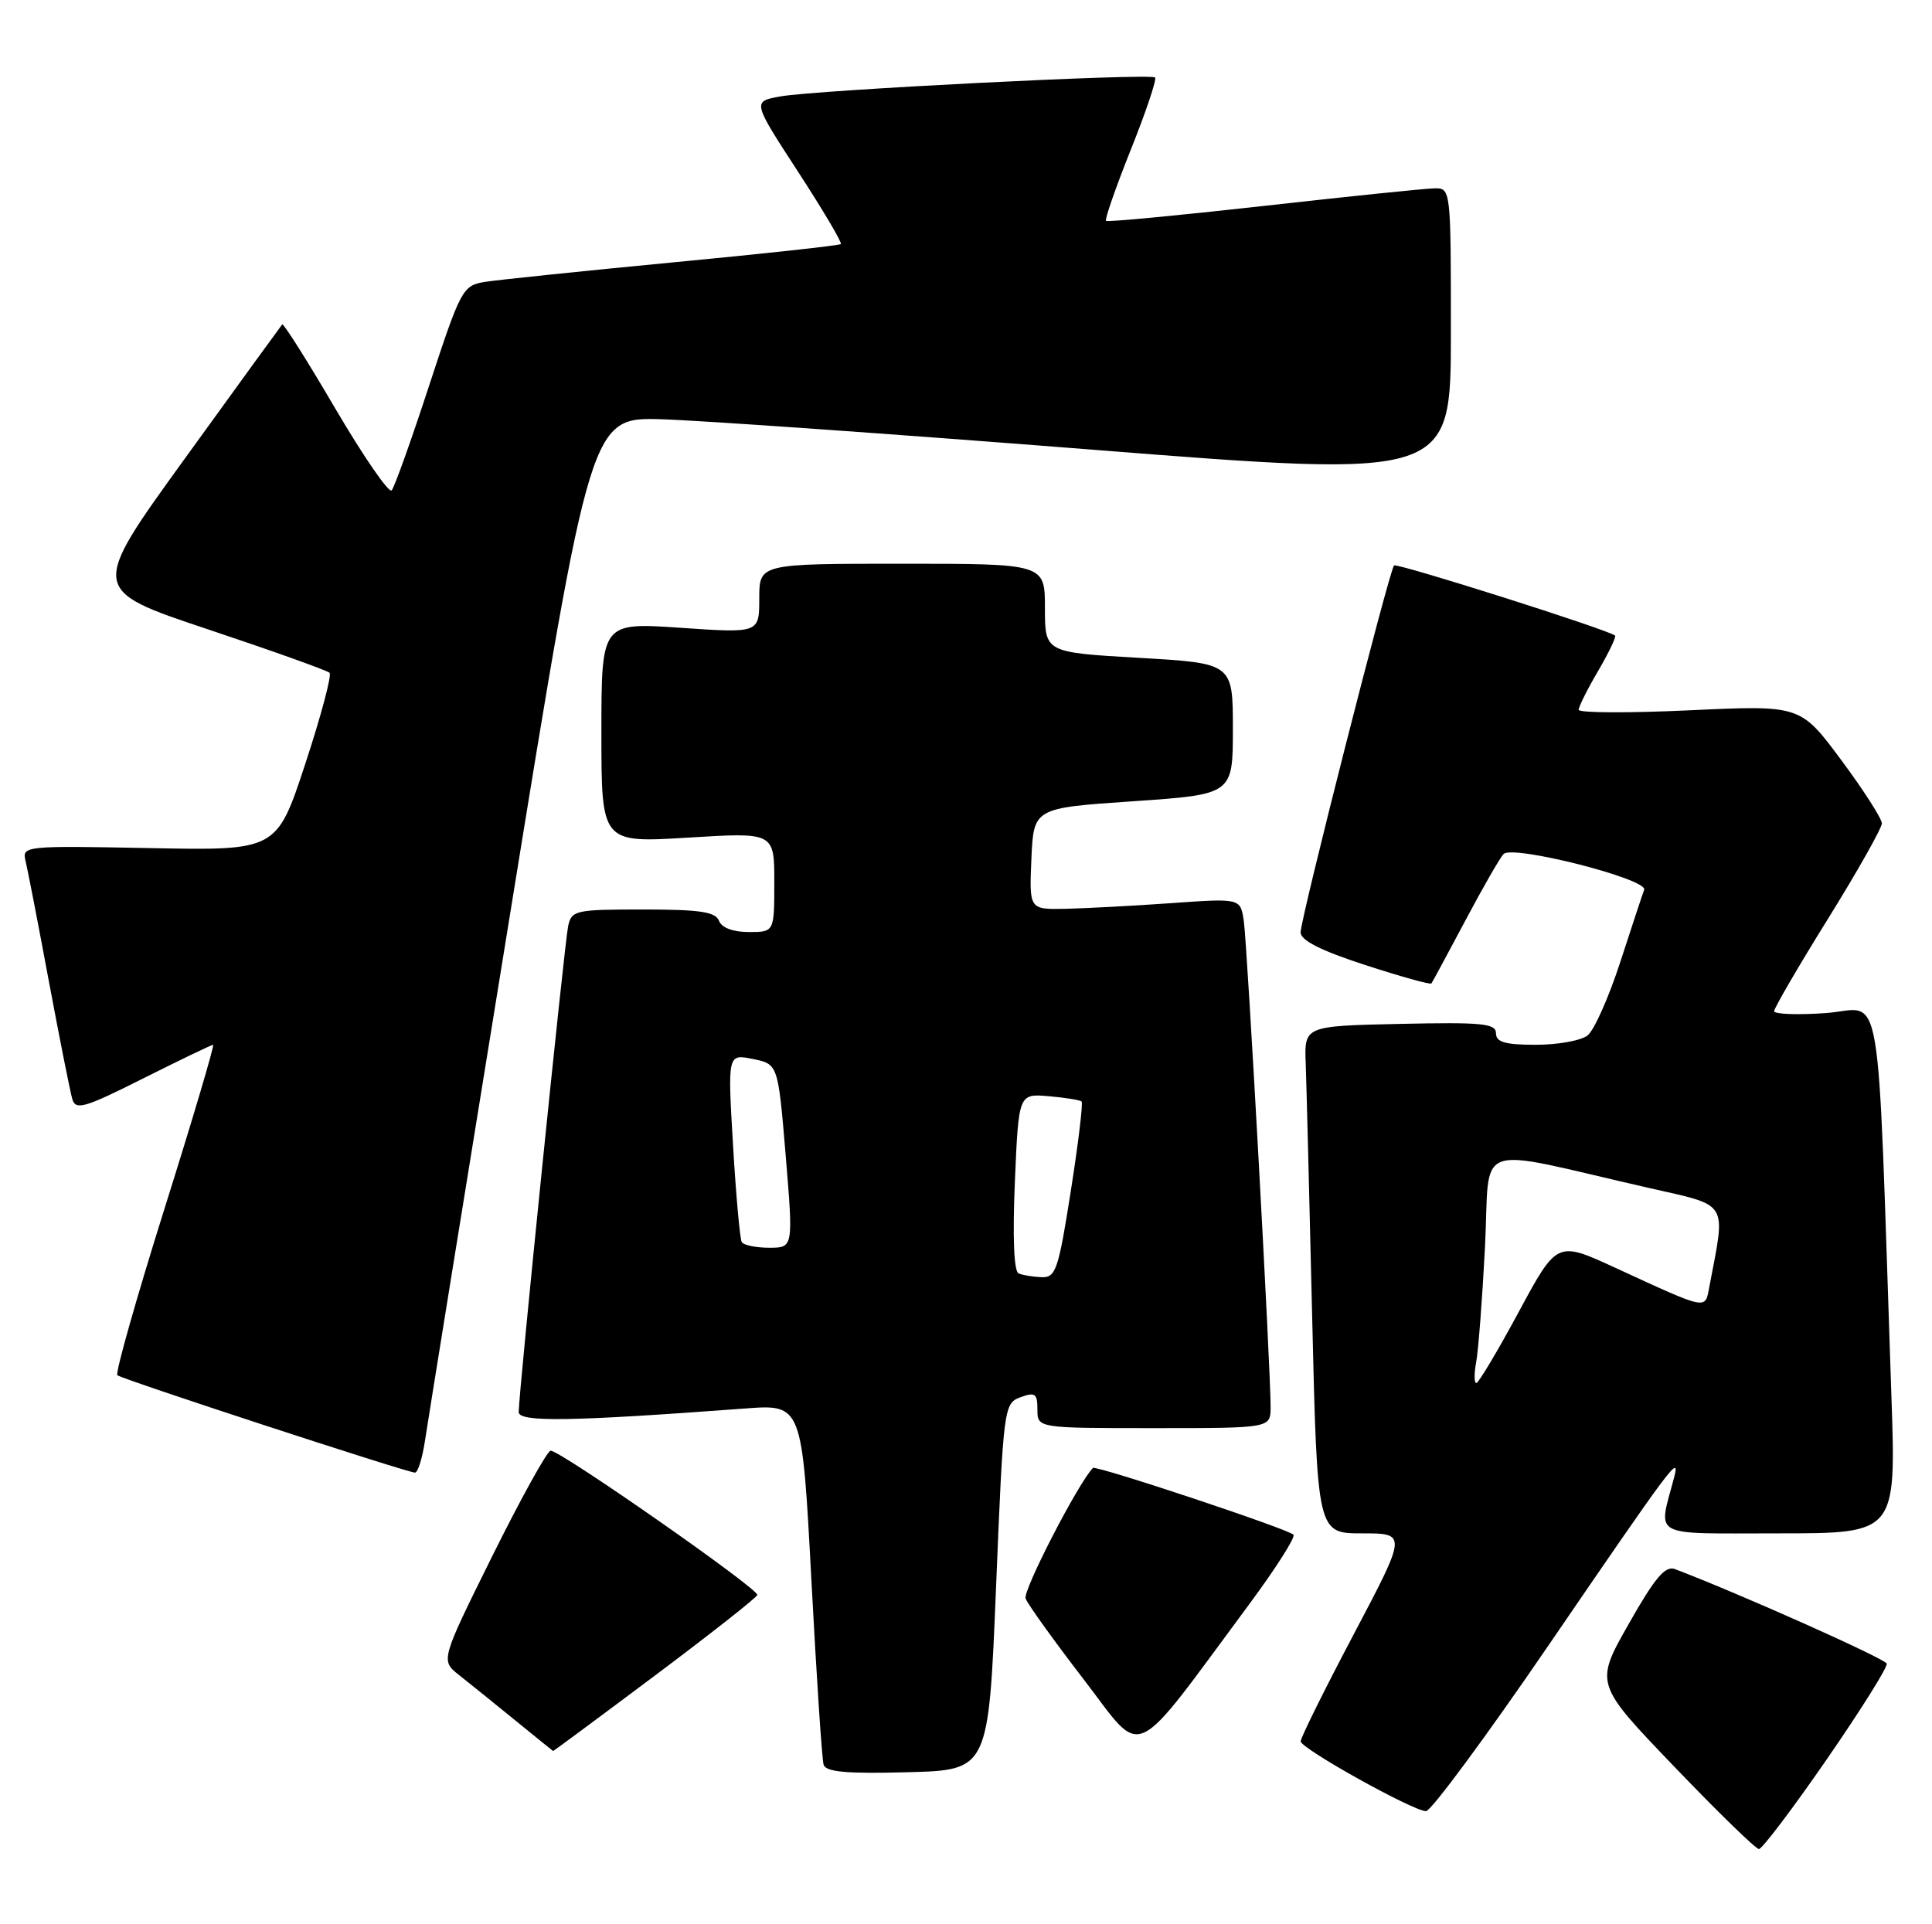 <?xml version="1.0" encoding="UTF-8" standalone="no"?>
<!DOCTYPE svg PUBLIC "-//W3C//DTD SVG 1.1//EN" "http://www.w3.org/Graphics/SVG/1.1/DTD/svg11.dtd" >
<svg xmlns="http://www.w3.org/2000/svg" xmlns:xlink="http://www.w3.org/1999/xlink" version="1.1" viewBox="0 0 257 256">
 <g >
 <path fill="currentColor"
d=" M 242.99 234.08 C 247.52 227.52 251.12 221.78 250.98 221.33 C 250.79 220.68 231.42 212.03 222.82 208.76 C 221.52 208.26 220.15 209.88 216.65 216.06 C 212.14 224.01 212.14 224.01 222.68 235.00 C 228.48 241.05 233.56 246.00 233.98 246.00 C 234.40 246.00 238.46 240.64 242.99 234.08 Z  M 206.09 218.75 C 222.49 194.77 223.51 193.41 222.71 196.50 C 220.57 204.70 219.27 204.00 236.60 204.00 C 252.23 204.00 252.23 204.00 251.60 185.75 C 249.65 128.64 250.60 134.22 242.89 134.78 C 239.10 135.05 236.00 134.93 236.00 134.53 C 236.00 134.12 239.22 128.58 243.17 122.23 C 247.11 115.88 250.33 110.17 250.33 109.54 C 250.33 108.92 247.90 105.12 244.92 101.11 C 239.50 93.81 239.50 93.81 224.75 94.50 C 216.64 94.88 210.00 94.85 210.00 94.43 C 210.00 94.02 211.16 91.69 212.59 89.26 C 214.01 86.83 215.02 84.71 214.84 84.56 C 213.89 83.76 185.81 74.86 185.44 75.23 C 184.81 75.85 173.02 122.17 173.01 124.04 C 173.00 125.10 175.70 126.47 181.58 128.38 C 186.30 129.92 190.27 131.02 190.41 130.84 C 190.55 130.65 192.57 126.90 194.91 122.50 C 197.24 118.10 199.54 114.10 200.01 113.62 C 201.22 112.37 219.23 116.95 218.71 118.38 C 218.48 118.99 217.05 123.33 215.53 128.00 C 214.01 132.68 212.06 137.06 211.19 137.75 C 210.33 138.44 207.23 139.00 204.31 139.00 C 200.21 139.00 199.00 138.65 199.00 137.47 C 199.00 136.16 197.15 135.98 186.25 136.22 C 173.50 136.50 173.50 136.50 173.69 141.50 C 173.79 144.25 174.18 159.44 174.55 175.25 C 175.23 204.00 175.23 204.00 181.19 204.00 C 187.16 204.00 187.16 204.00 180.08 217.42 C 176.19 224.79 173.01 231.21 173.02 231.67 C 173.03 232.62 187.89 240.91 189.69 240.96 C 190.34 240.98 197.73 230.99 206.09 218.75 Z  M 132.50 211.11 C 133.48 187.16 133.54 186.71 135.75 185.89 C 137.70 185.18 138.00 185.39 138.00 187.53 C 138.00 190.00 138.00 190.00 153.50 190.00 C 169.00 190.00 169.00 190.00 169.02 187.25 C 169.05 182.50 165.92 125.65 165.45 122.50 C 165.00 119.50 165.00 119.50 155.75 120.16 C 150.66 120.52 144.34 120.85 141.70 120.91 C 136.91 121.00 136.91 121.00 137.20 114.25 C 137.50 107.50 137.50 107.50 150.75 106.60 C 164.00 105.69 164.00 105.69 164.00 96.97 C 164.00 88.24 164.00 88.24 151.50 87.52 C 139.00 86.80 139.00 86.80 139.00 80.90 C 139.00 75.00 139.00 75.00 120.00 75.00 C 101.00 75.00 101.00 75.00 101.00 79.62 C 101.00 84.24 101.00 84.24 90.50 83.52 C 80.00 82.81 80.00 82.81 80.00 97.48 C 80.00 112.14 80.00 112.14 91.50 111.44 C 103.00 110.73 103.00 110.73 103.00 117.36 C 103.00 124.00 103.00 124.00 99.61 124.00 C 97.51 124.00 95.99 123.43 95.64 122.50 C 95.18 121.31 93.08 121.00 85.55 121.00 C 76.49 121.00 76.02 121.11 75.57 123.25 C 75.08 125.57 68.99 185.43 69.00 187.86 C 69.00 189.23 75.91 189.12 99.09 187.39 C 106.69 186.82 106.69 186.82 107.93 210.16 C 108.61 223.00 109.34 234.08 109.56 234.78 C 109.86 235.75 112.64 236.00 120.73 235.78 C 131.50 235.50 131.50 235.50 132.50 211.11 Z  M 87.08 222.95 C 94.46 217.42 100.61 212.58 100.74 212.20 C 101.00 211.44 74.59 193.00 73.25 193.00 C 72.81 193.00 69.33 199.28 65.52 206.95 C 58.61 220.90 58.61 220.90 61.05 222.84 C 62.40 223.90 65.75 226.61 68.50 228.85 C 71.25 231.09 73.54 232.94 73.58 232.96 C 73.62 232.98 79.70 228.48 87.08 222.95 Z  M 166.24 213.34 C 169.68 208.69 172.31 204.57 172.07 204.19 C 171.66 203.52 145.76 194.90 145.38 195.30 C 143.37 197.40 136.03 211.65 136.43 212.67 C 136.72 213.45 140.21 218.30 144.18 223.46 C 152.29 234.02 150.21 234.98 166.24 213.34 Z  M 56.52 191.75 C 56.87 189.41 61.97 157.80 67.87 121.50 C 78.58 55.50 78.58 55.50 88.04 55.78 C 93.24 55.94 118.99 57.75 145.25 59.82 C 193.00 63.59 193.00 63.59 193.00 44.29 C 193.00 25.00 193.00 25.00 190.75 25.06 C 189.51 25.09 179.28 26.14 168.00 27.41 C 156.72 28.67 147.33 29.56 147.13 29.39 C 146.92 29.23 148.41 24.96 150.42 19.92 C 152.44 14.88 153.89 10.56 153.65 10.31 C 153.06 9.72 108.53 11.97 103.79 12.83 C 100.08 13.50 100.08 13.50 106.14 22.82 C 109.47 27.94 112.04 32.28 111.85 32.47 C 111.66 32.66 101.60 33.76 89.50 34.91 C 77.40 36.07 66.14 37.24 64.47 37.51 C 61.55 37.99 61.28 38.50 57.10 51.25 C 54.72 58.54 52.47 64.83 52.10 65.24 C 51.73 65.64 48.37 60.77 44.63 54.40 C 40.90 48.03 37.71 42.98 37.54 43.16 C 37.38 43.35 31.55 51.37 24.60 60.99 C 11.95 78.48 11.95 78.48 27.61 83.71 C 36.23 86.59 43.53 89.20 43.84 89.51 C 44.15 89.82 42.70 95.27 40.61 101.62 C 36.81 113.17 36.81 113.17 19.86 112.83 C 3.33 112.51 2.92 112.55 3.39 114.50 C 3.66 115.60 5.06 122.80 6.49 130.50 C 7.93 138.20 9.34 145.28 9.62 146.23 C 10.06 147.74 11.24 147.40 19.04 143.48 C 23.95 141.02 28.14 139.00 28.35 139.00 C 28.56 139.00 25.67 148.77 21.91 160.71 C 18.16 172.65 15.32 182.66 15.61 182.96 C 16.09 183.45 53.59 195.73 55.19 195.92 C 55.57 195.96 56.16 194.09 56.52 191.75 Z  M 196.36 181.25 C 196.65 179.74 197.18 172.81 197.54 165.86 C 198.27 151.57 195.43 152.59 219.31 158.04 C 230.12 160.50 229.58 159.63 227.38 171.20 C 226.79 174.28 227.31 174.39 214.81 168.64 C 207.12 165.10 207.12 165.10 202.02 174.55 C 199.22 179.75 196.68 184.00 196.39 184.00 C 196.09 184.00 196.08 182.76 196.36 181.25 Z  M 135.50 169.42 C 134.87 169.16 134.69 164.62 135.00 157.25 C 135.50 145.50 135.50 145.50 139.50 145.84 C 141.70 146.03 143.67 146.35 143.88 146.55 C 144.08 146.75 143.44 152.11 142.44 158.46 C 140.80 168.93 140.44 169.99 138.57 169.92 C 137.43 169.88 136.05 169.65 135.50 169.42 Z  M 98.67 165.25 C 98.43 164.84 97.90 159.03 97.51 152.35 C 96.79 140.21 96.79 140.21 100.15 140.89 C 103.50 141.57 103.50 141.57 104.52 153.79 C 105.53 166.00 105.53 166.00 102.32 166.00 C 100.56 166.00 98.92 165.66 98.67 165.25 Z "/>
</g>
</svg>